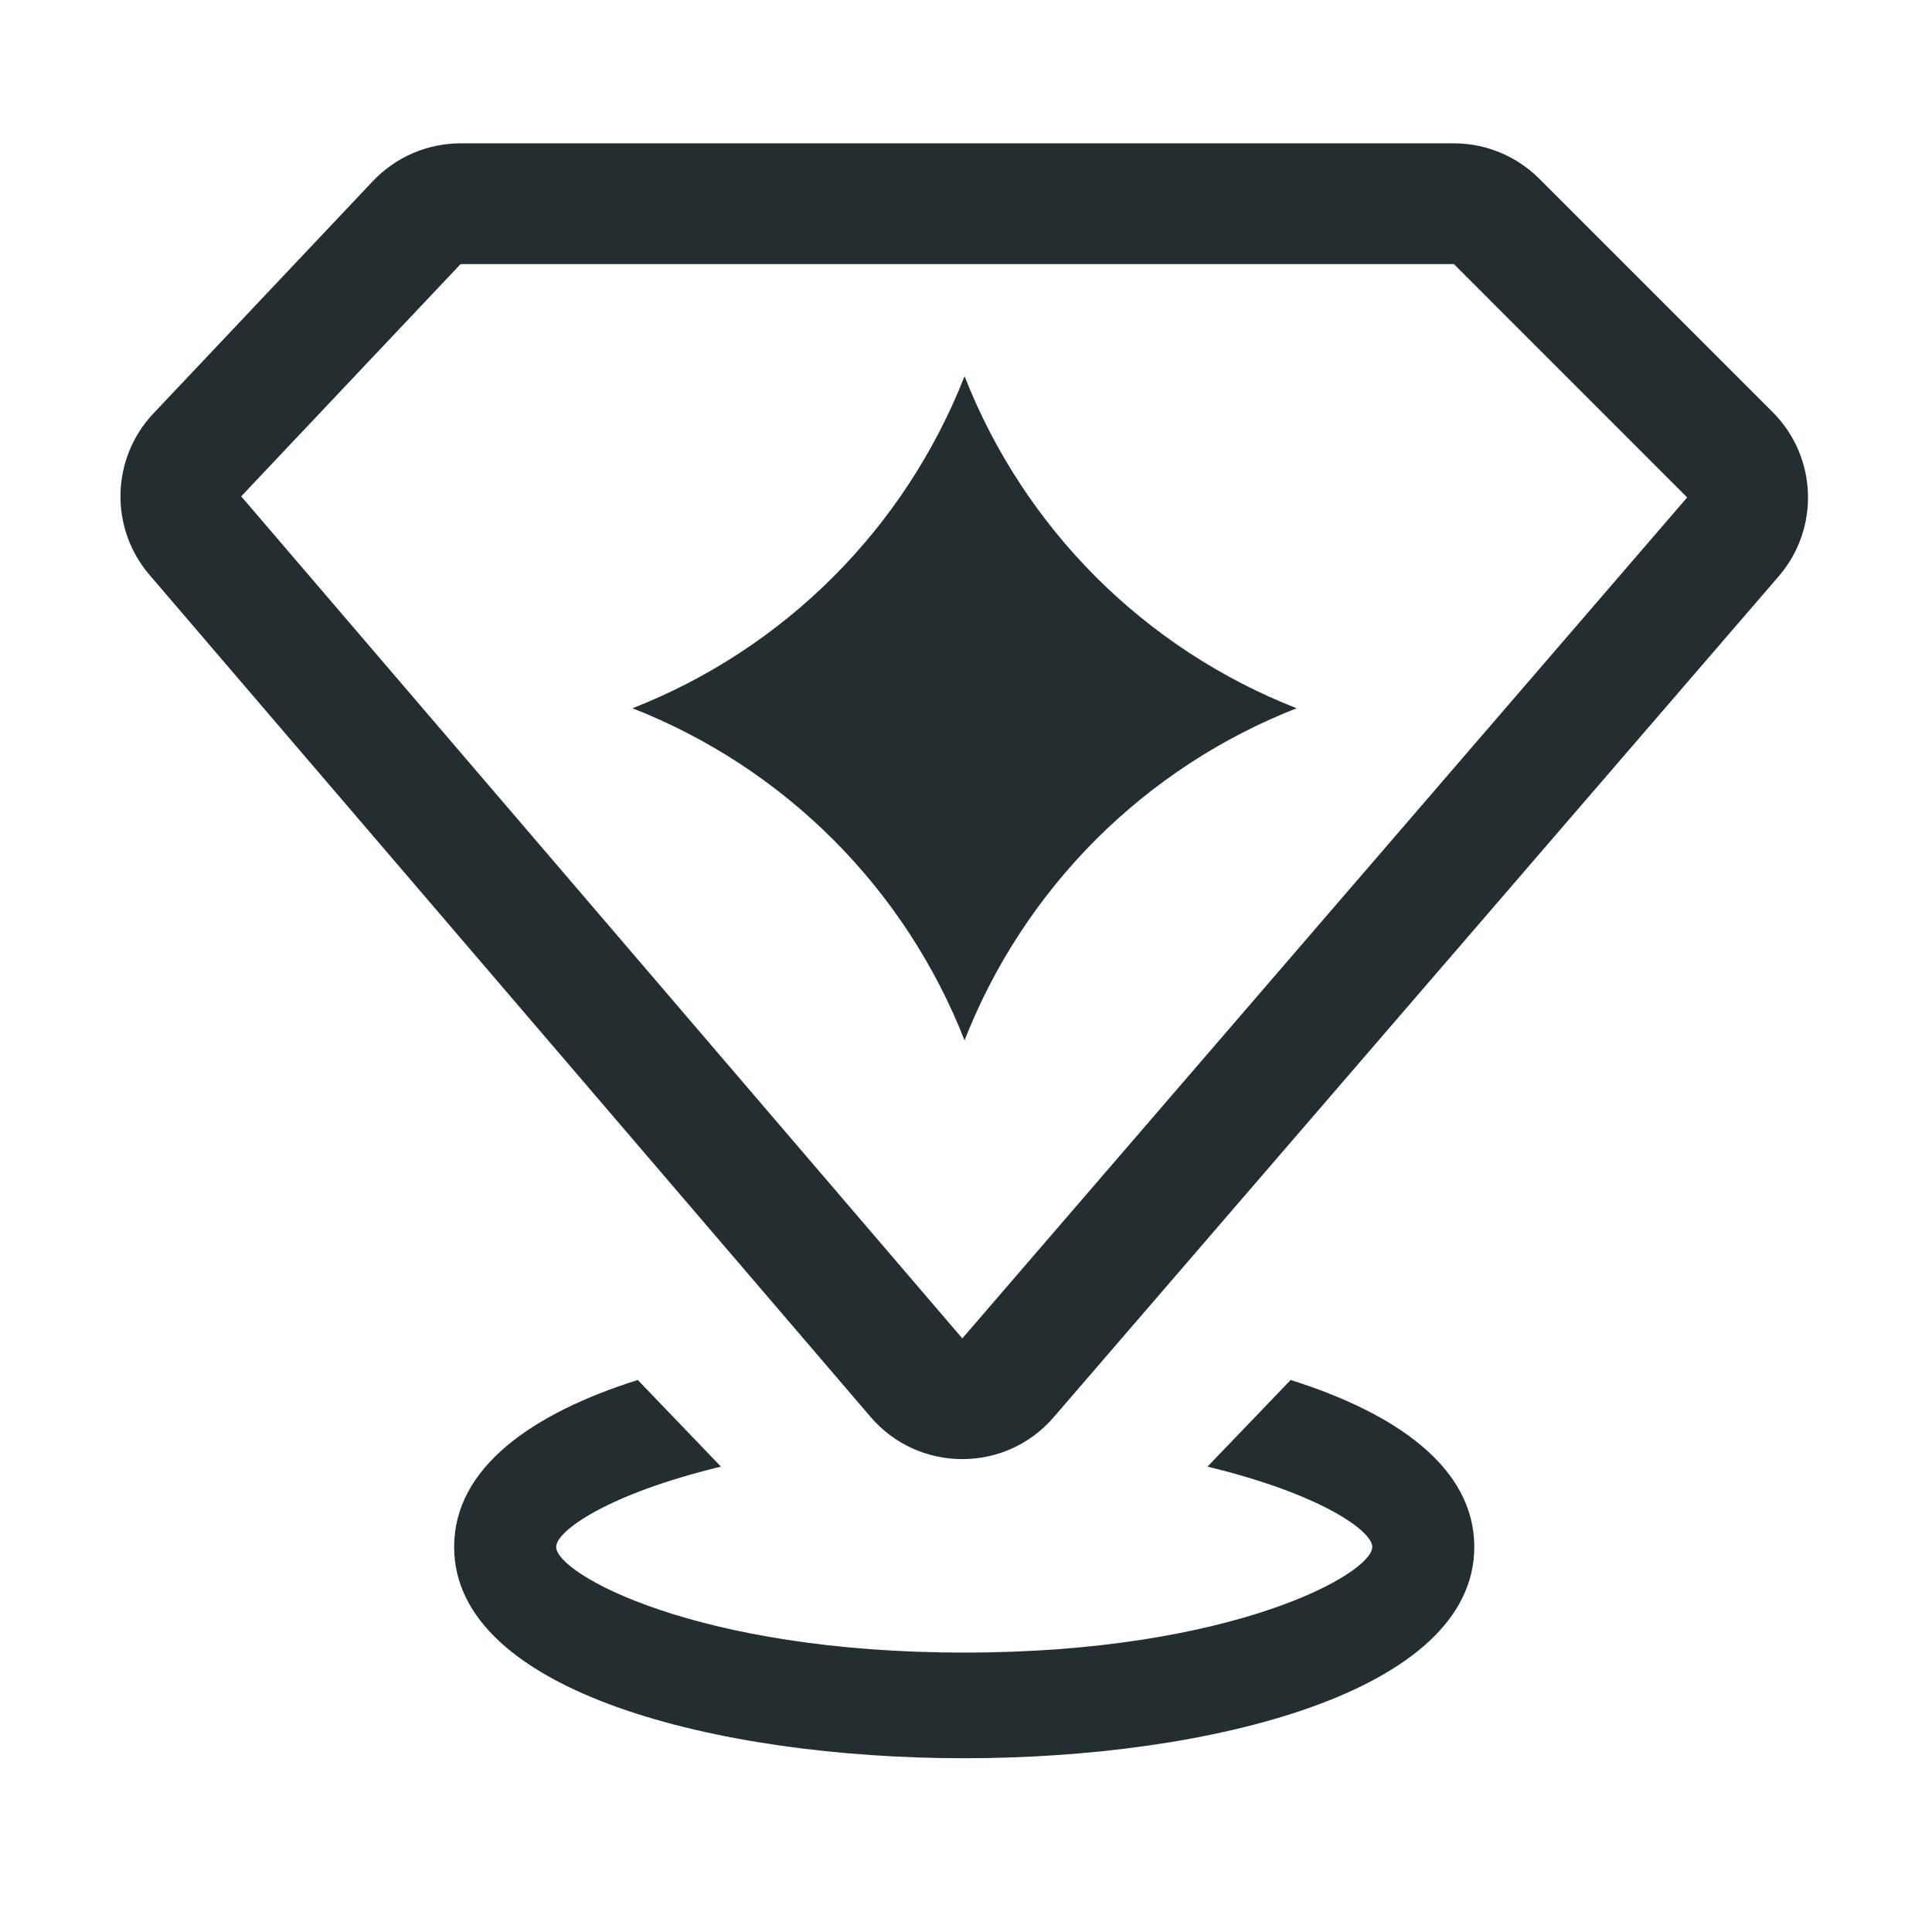 <svg width="32" height="32" viewBox="0 0 32 32" fill="none" xmlns="http://www.w3.org/2000/svg">
<path d="M24.081 2.374C24.611 2.374 25.12 2.585 25.495 2.96L29.36 6.825C30.101 7.565 30.145 8.752 29.461 9.545L17.453 23.473C16.654 24.401 15.216 24.399 14.419 23.468L2.476 9.522C1.811 8.745 1.839 7.592 2.541 6.848L6.175 3.001C6.553 2.601 7.079 2.374 7.629 2.374H24.081ZM3.995 8.221L15.939 22.168L27.945 8.239L24.081 4.374H7.629L3.995 8.221Z" fill="#242E30"/>
<path d="M24.419 25.622C24.419 28.028 20.043 29.122 15.97 29.122C11.898 29.122 7.522 28.028 7.522 25.622C7.522 24.309 8.815 23.408 10.564 22.857L11.941 24.292C10.057 24.747 9.212 25.359 9.212 25.622C9.212 26.068 11.535 27.372 15.97 27.372C20.406 27.372 22.729 26.068 22.729 25.622C22.729 25.359 21.884 24.747 20 24.292L21.377 22.857C23.126 23.408 24.419 24.309 24.419 25.622Z" fill="#242E30"/>
<path d="M18.151 13.906C19.098 12.96 20.229 12.219 21.476 11.731C20.229 11.243 19.098 10.502 18.151 9.556C17.205 8.609 16.464 7.477 15.976 6.231C15.487 7.477 14.747 8.609 13.8 9.556C12.854 10.502 11.722 11.243 10.476 11.731C11.722 12.219 12.854 12.96 13.8 13.906C14.747 14.853 15.487 15.985 15.976 17.231C16.464 15.985 17.205 14.853 18.151 13.906Z" fill="#242E30"/>
</svg>
